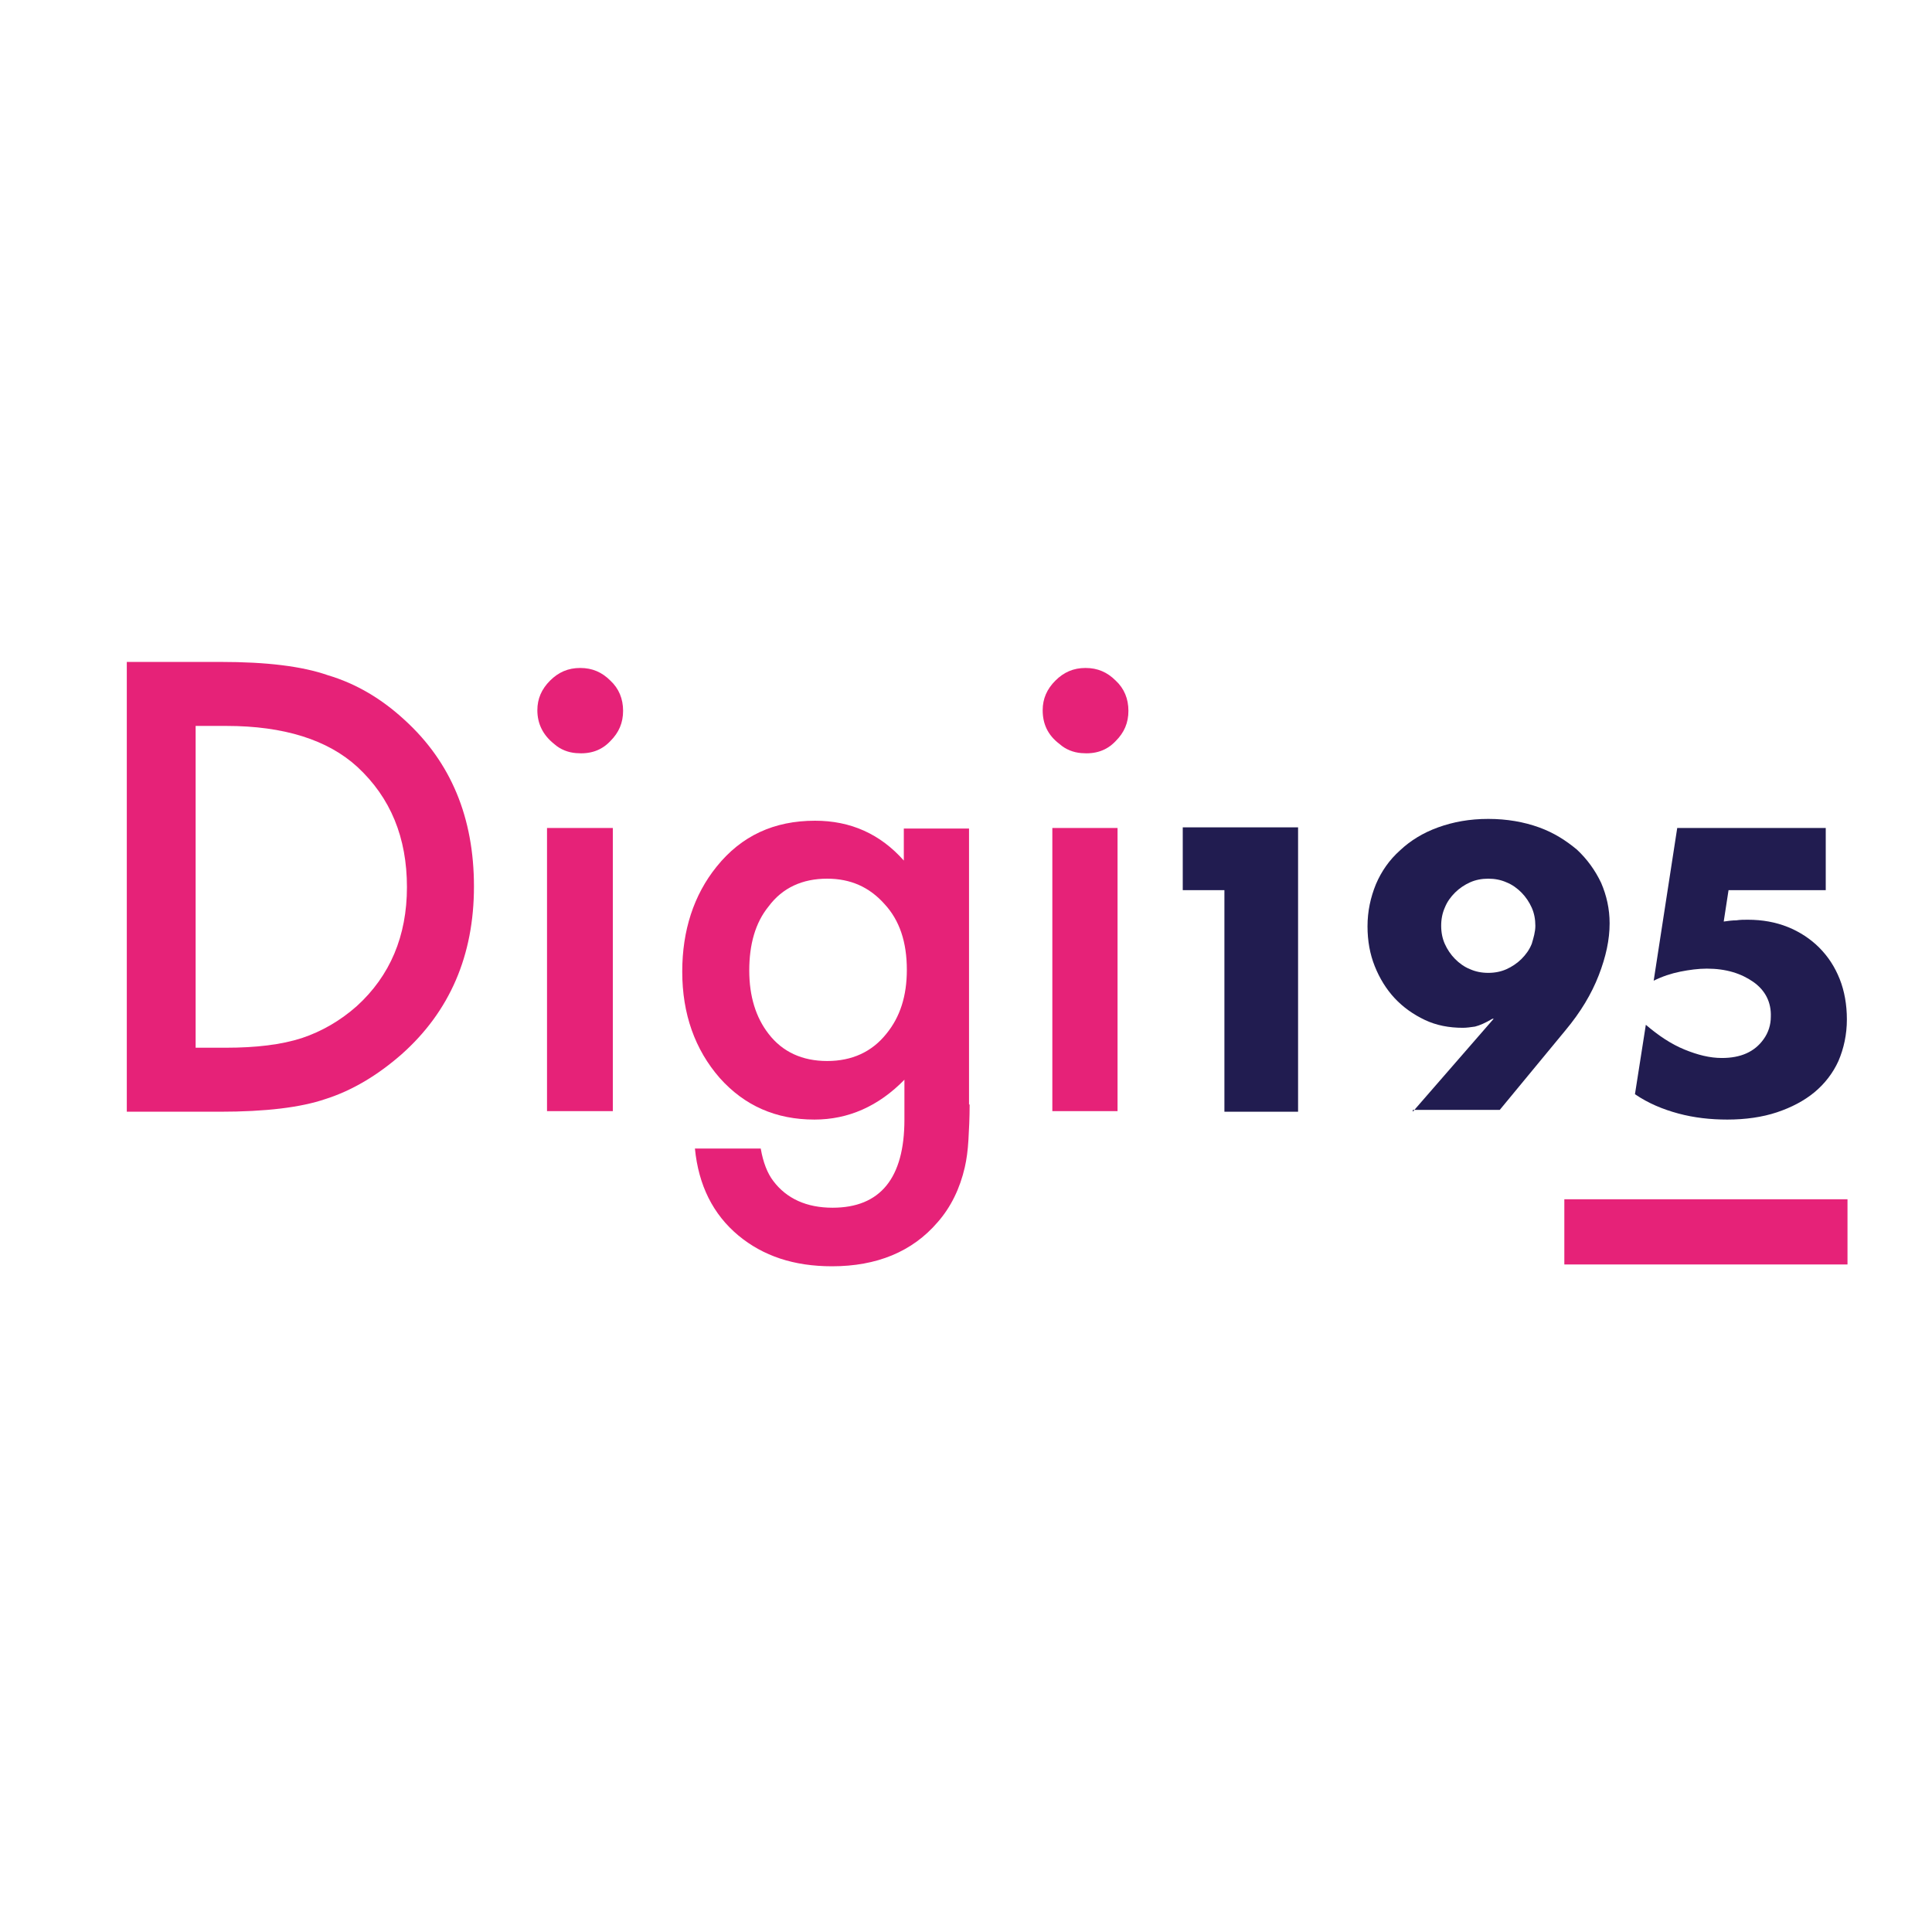 <svg width="237" height="237" viewBox="0 0 237 237" fill="none" xmlns="http://www.w3.org/2000/svg">
<path d="M15.555 136.302V81.199H27.108C32.663 81.199 37.033 81.718 40.218 82.829C43.698 83.865 46.809 85.717 49.623 88.309C55.326 93.494 58.141 100.307 58.141 108.75C58.141 117.194 55.178 124.081 49.253 129.34C46.291 131.932 43.18 133.784 39.921 134.82C36.885 135.857 32.589 136.376 26.96 136.376H15.555V136.302ZM23.924 128.525H27.701C31.404 128.525 34.515 128.155 37.033 127.34C39.477 126.525 41.773 125.192 43.773 123.415C47.846 119.712 49.92 114.824 49.92 108.825C49.92 102.751 47.92 97.863 43.847 94.086C40.218 90.753 34.811 89.05 27.775 89.05H23.998V128.525H23.924Z" fill="#E62278"/>
<path d="M65.918 87.124C65.918 85.717 66.436 84.532 67.473 83.495C68.51 82.458 69.695 81.94 71.176 81.94C72.658 81.94 73.843 82.458 74.879 83.495C75.916 84.458 76.435 85.717 76.435 87.198C76.435 88.68 75.916 89.865 74.879 90.901C73.769 92.087 72.361 92.531 70.658 92.383C69.695 92.309 68.732 91.938 67.992 91.272C66.585 90.161 65.918 88.754 65.918 87.124ZM75.176 101.567V136.302H67.103V101.567H75.176Z" fill="#E62278"/>
<path d="M118.945 135.487C118.945 137.116 118.871 138.598 118.797 139.857C118.723 141.116 118.575 142.227 118.353 143.19C117.76 145.782 116.649 148.078 115.02 149.929C111.909 153.558 107.54 155.336 102.059 155.336C97.393 155.336 93.616 154.077 90.579 151.559C87.469 148.966 85.691 145.411 85.247 140.894H93.32C93.616 142.597 94.134 143.93 94.875 144.893C96.504 147.041 98.948 148.152 102.133 148.152C107.984 148.152 110.946 144.523 110.946 137.339V132.451C107.762 135.709 104.059 137.339 99.911 137.339C95.171 137.339 91.32 135.635 88.283 132.228C85.247 128.747 83.691 124.378 83.691 119.193C83.691 114.157 85.099 109.787 87.913 106.306C90.95 102.529 94.949 100.678 99.985 100.678C104.355 100.678 107.984 102.307 110.872 105.566V101.641H118.871V135.487H118.945ZM111.243 118.971C111.243 115.564 110.354 112.898 108.502 110.898C106.651 108.825 104.355 107.788 101.466 107.788C98.43 107.788 95.986 108.899 94.282 111.195C92.653 113.194 91.912 115.861 91.912 119.045C91.912 122.23 92.727 124.822 94.282 126.822C95.986 129.044 98.43 130.155 101.466 130.155C104.503 130.155 106.947 129.044 108.725 126.822C110.428 124.748 111.243 122.156 111.243 118.971Z" fill="#E62278"/>
<path d="M127.906 87.124C127.906 85.717 128.425 84.532 129.462 83.495C130.498 82.458 131.683 81.94 133.165 81.94C134.646 81.94 135.831 82.458 136.868 83.495C137.905 84.458 138.423 85.717 138.423 87.198C138.423 88.68 137.905 89.865 136.868 90.901C135.757 92.087 134.35 92.531 132.646 92.383C131.683 92.309 130.721 91.938 129.98 91.272C128.499 90.161 127.906 88.754 127.906 87.124ZM137.09 101.567V136.302H129.091V101.567H137.09Z" fill="#E62278"/>
<path d="M150.2 109.195H145.09V101.492H159.236V136.376H150.2V109.195Z" fill="#211C50"/>
<path d="M173.309 136.376L183.233 124.97H183.085C182.196 125.489 181.53 125.785 180.937 125.933C180.419 126.007 179.9 126.081 179.456 126.081C177.752 126.081 176.197 125.785 174.79 125.118C173.383 124.452 172.124 123.563 171.087 122.452C170.05 121.341 169.235 120.008 168.643 118.527C168.05 117.046 167.754 115.416 167.754 113.639C167.754 111.787 168.124 110.084 168.791 108.454C169.457 106.899 170.42 105.492 171.753 104.307C173.012 103.122 174.568 102.159 176.419 101.492C178.271 100.826 180.27 100.456 182.566 100.456C184.862 100.456 186.936 100.826 188.788 101.492C190.639 102.159 192.12 103.122 193.454 104.233C194.713 105.418 195.675 106.751 196.416 108.306C197.083 109.862 197.453 111.491 197.453 113.268C197.453 115.268 197.009 117.342 196.12 119.638C195.231 121.934 193.898 124.156 192.046 126.377L183.974 136.154H173.309V136.376ZM188.343 113.565C188.343 112.75 188.195 112.009 187.899 111.343C187.603 110.676 187.158 110.01 186.64 109.491C186.121 108.973 185.529 108.528 184.788 108.232C184.122 107.936 183.381 107.788 182.566 107.788C181.752 107.788 181.011 107.936 180.345 108.232C179.678 108.528 179.011 108.973 178.493 109.491C177.975 110.01 177.53 110.602 177.234 111.343C176.938 112.009 176.79 112.75 176.79 113.565C176.79 114.379 176.938 115.12 177.234 115.787C177.53 116.453 177.975 117.12 178.493 117.638C179.011 118.156 179.604 118.601 180.345 118.897C181.011 119.193 181.752 119.342 182.566 119.342C183.381 119.342 184.122 119.193 184.788 118.897C185.455 118.601 186.121 118.156 186.64 117.638C187.158 117.12 187.603 116.527 187.899 115.787C188.121 115.046 188.343 114.305 188.343 113.565Z" fill="#211C50"/>
<path d="M224.114 109.195H212.042L211.45 113.046C211.968 112.972 212.487 112.898 213.005 112.898C213.449 112.824 213.968 112.824 214.412 112.824C216.19 112.824 217.819 113.12 219.3 113.713C220.782 114.305 222.115 115.194 223.152 116.231C224.262 117.342 225.077 118.601 225.67 120.082C226.262 121.563 226.558 123.267 226.558 125.044C226.558 126.896 226.188 128.599 225.522 130.155C224.855 131.636 223.818 132.969 222.559 134.006C221.3 135.043 219.745 135.857 217.967 136.45C216.19 137.042 214.116 137.339 211.894 137.339C209.82 137.339 207.821 137.116 205.895 136.598C203.969 136.08 202.192 135.339 200.562 134.228L201.896 125.711C203.451 127.044 205.006 128.081 206.636 128.747C208.265 129.414 209.746 129.784 211.228 129.784C213.523 129.784 215.227 129.044 216.338 127.488C216.93 126.674 217.227 125.711 217.227 124.748C217.301 122.97 216.56 121.489 215.079 120.452C213.598 119.415 211.746 118.823 209.376 118.823C208.339 118.823 207.228 118.971 206.117 119.193C205.006 119.415 203.895 119.786 202.858 120.304L205.747 101.566H223.966V109.195H224.114Z" fill="#211C50"/>
<path d="M226.634 147.115H191.898V155.113H226.634V147.115Z" fill="#E62278"/>
</svg>
